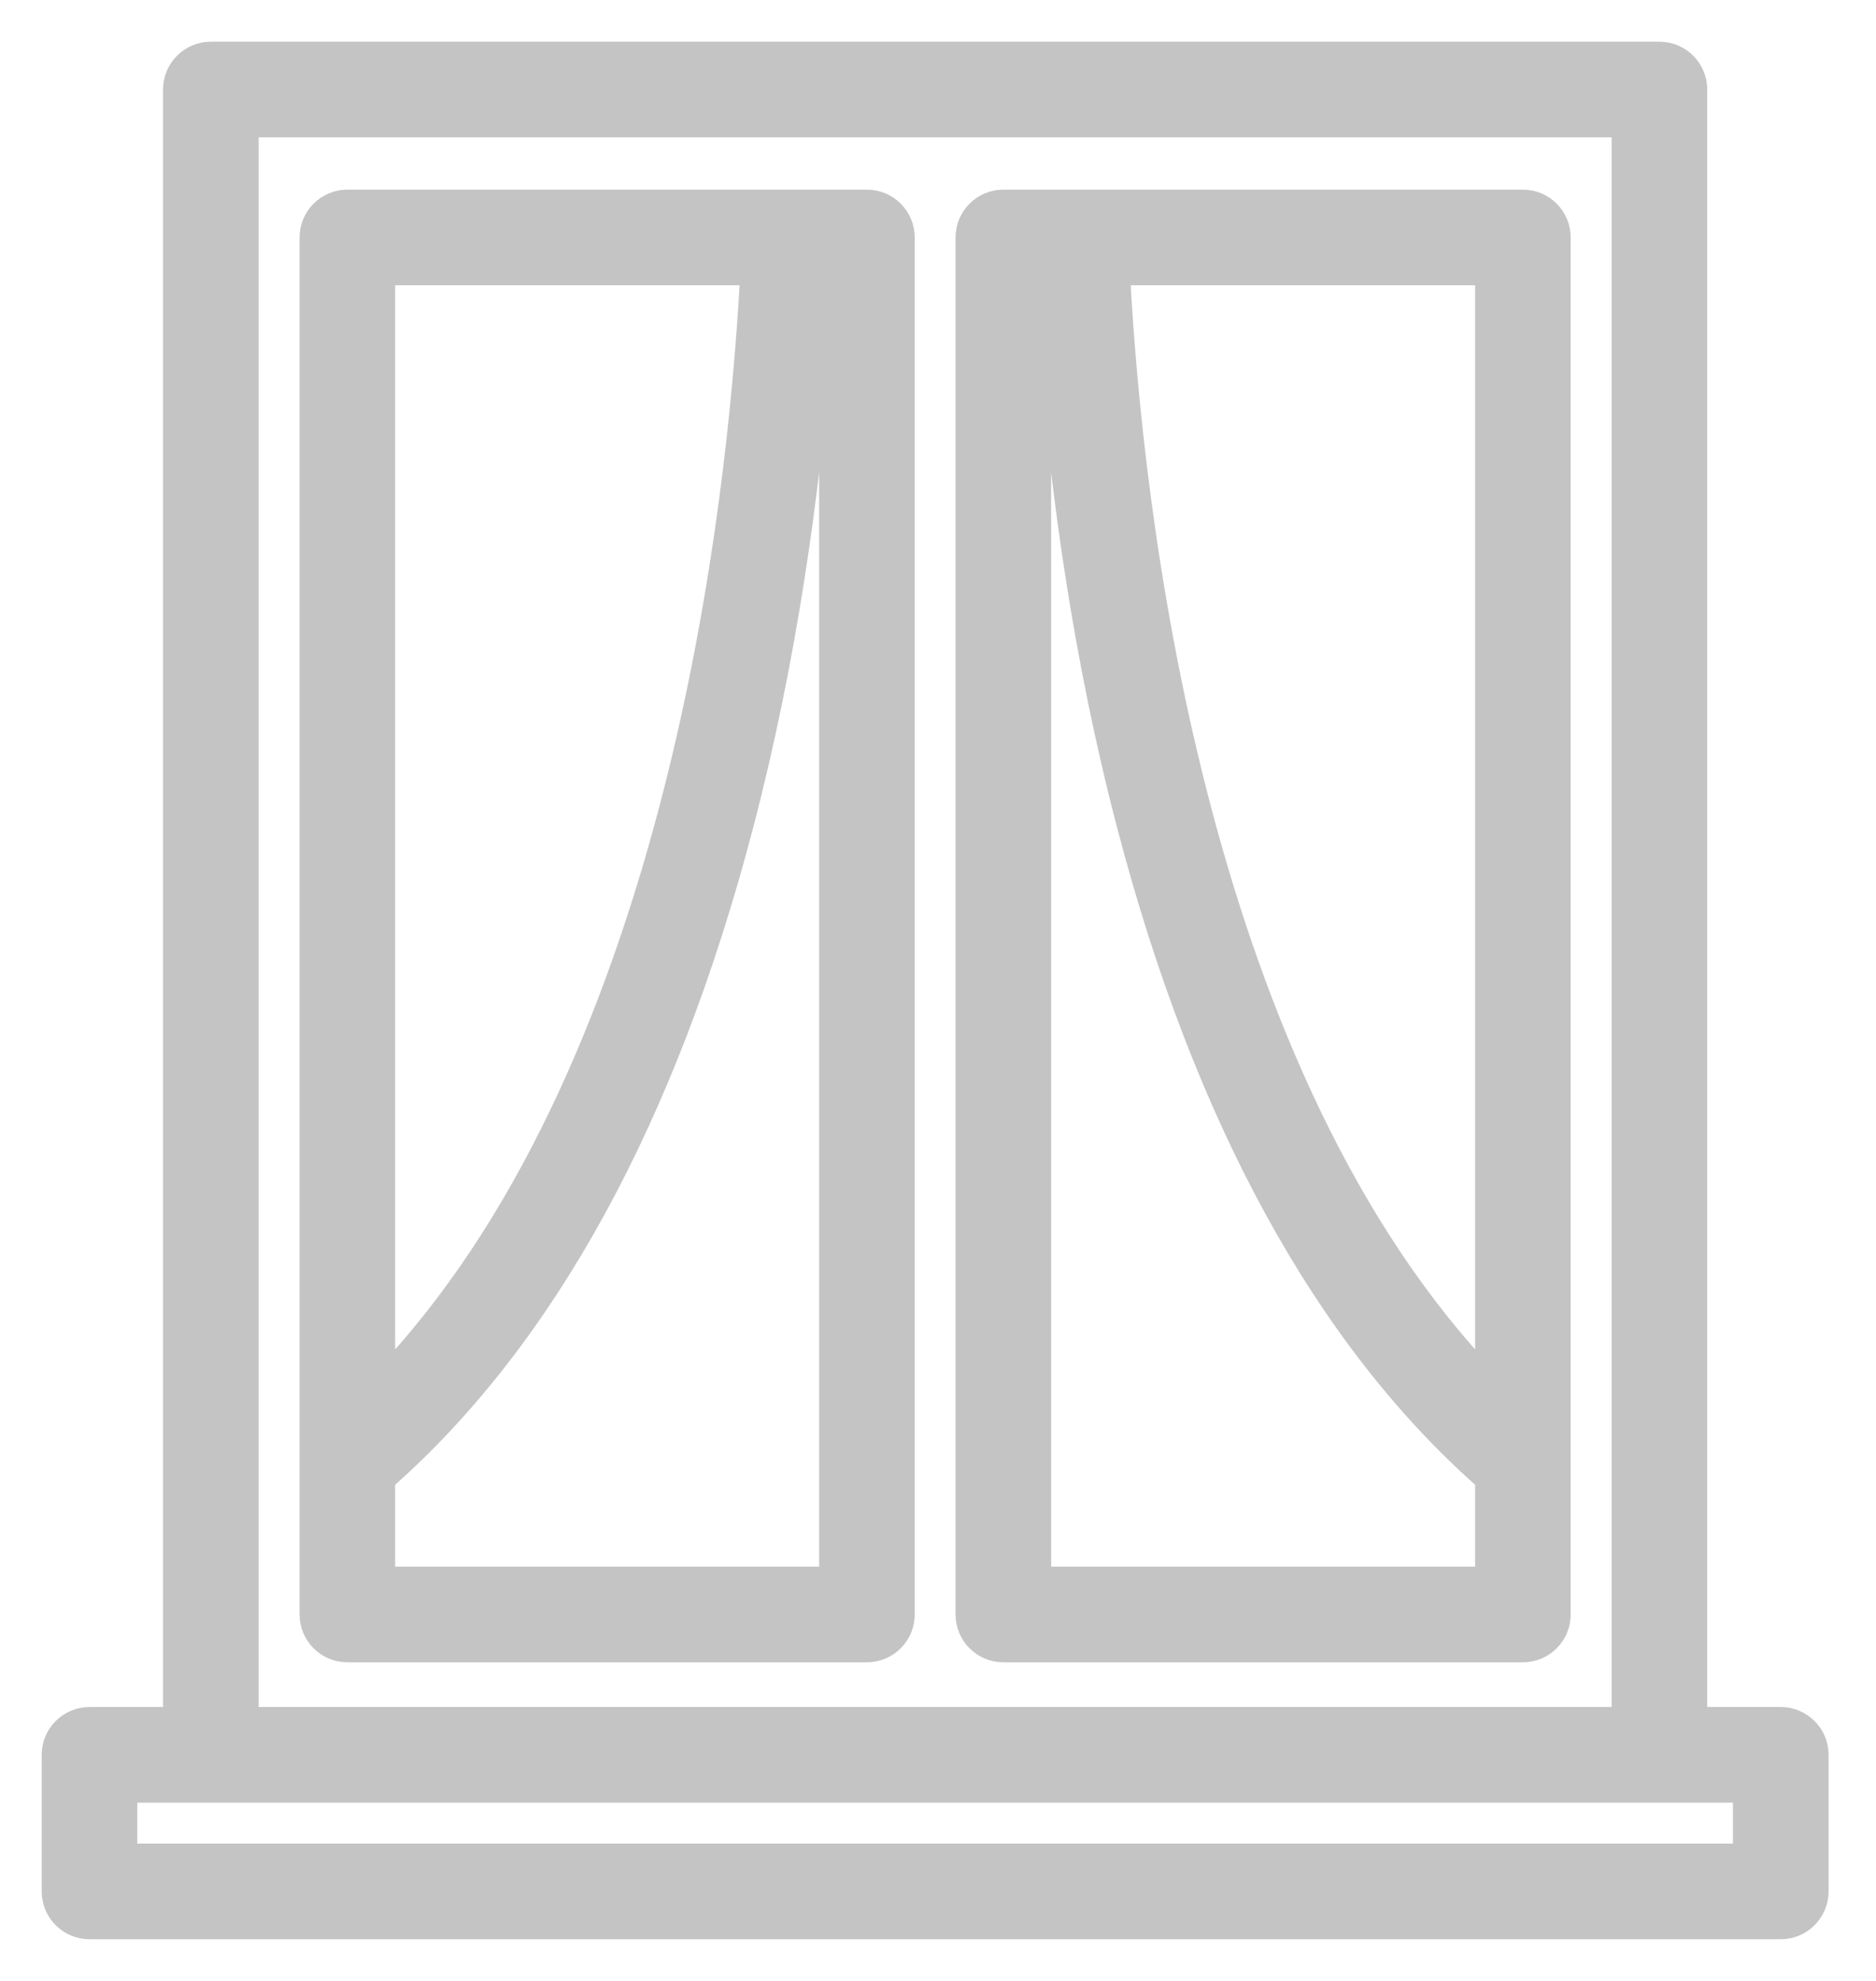 <svg width="36" height="38" viewBox="0 0 36 38" fill="none" xmlns="http://www.w3.org/2000/svg">
<path d="M34.172 32.846H32.661V1.717C32.661 1.266 32.295 0.9 31.844 0.9H4.046C3.594 0.9 3.229 1.266 3.229 1.717V32.846H1.717C1.266 32.846 0.9 33.212 0.9 33.663V36.283C0.9 36.734 1.266 37.1 1.717 37.1H34.172C34.624 37.1 34.99 36.734 34.99 36.283V33.663C34.99 33.212 34.624 32.846 34.172 32.846ZM4.863 2.534H31.027V32.846H4.863V2.534ZM33.355 35.466H2.534V34.48H33.355V35.466Z" fill="#C4C4C4" stroke="#C4C4C4" stroke-width="0.2"/>
<path d="M16.636 3.738H6.666C6.215 3.738 5.849 4.104 5.849 4.555V30.971C5.849 31.422 6.215 31.788 6.666 31.788H16.636C17.087 31.788 17.453 31.422 17.453 30.971V4.555C17.453 4.104 17.087 3.738 16.636 3.738ZM7.483 5.372H14.298C14.178 7.543 13.831 11.268 12.829 15.191C11.831 19.097 10.188 23.191 7.483 26.146V5.372ZM7.483 30.154V28.438C10.578 25.694 12.886 21.463 14.353 15.865C15.21 12.594 15.622 9.434 15.819 7.077V30.154H7.483Z" fill="#C4C4C4" stroke="#C4C4C4" stroke-width="0.2"/>
<path d="M29.224 3.738H19.254C18.803 3.738 18.437 4.104 18.437 4.555V30.971C18.437 31.422 18.803 31.788 19.254 31.788H29.224C29.675 31.788 30.041 31.422 30.041 30.971V4.555C30.041 4.104 29.675 3.738 29.224 3.738ZM28.407 30.154H20.071V7.077C20.268 9.434 20.68 12.594 21.537 15.865C23.004 21.463 25.312 25.694 28.407 28.438V30.154ZM23.061 15.191C22.059 11.268 21.712 7.543 21.592 5.372H28.407V26.146C25.702 23.191 24.059 19.097 23.061 15.191Z" fill="#C4C4C4" stroke="#C4C4C4" stroke-width="0.2"/>
</svg>
